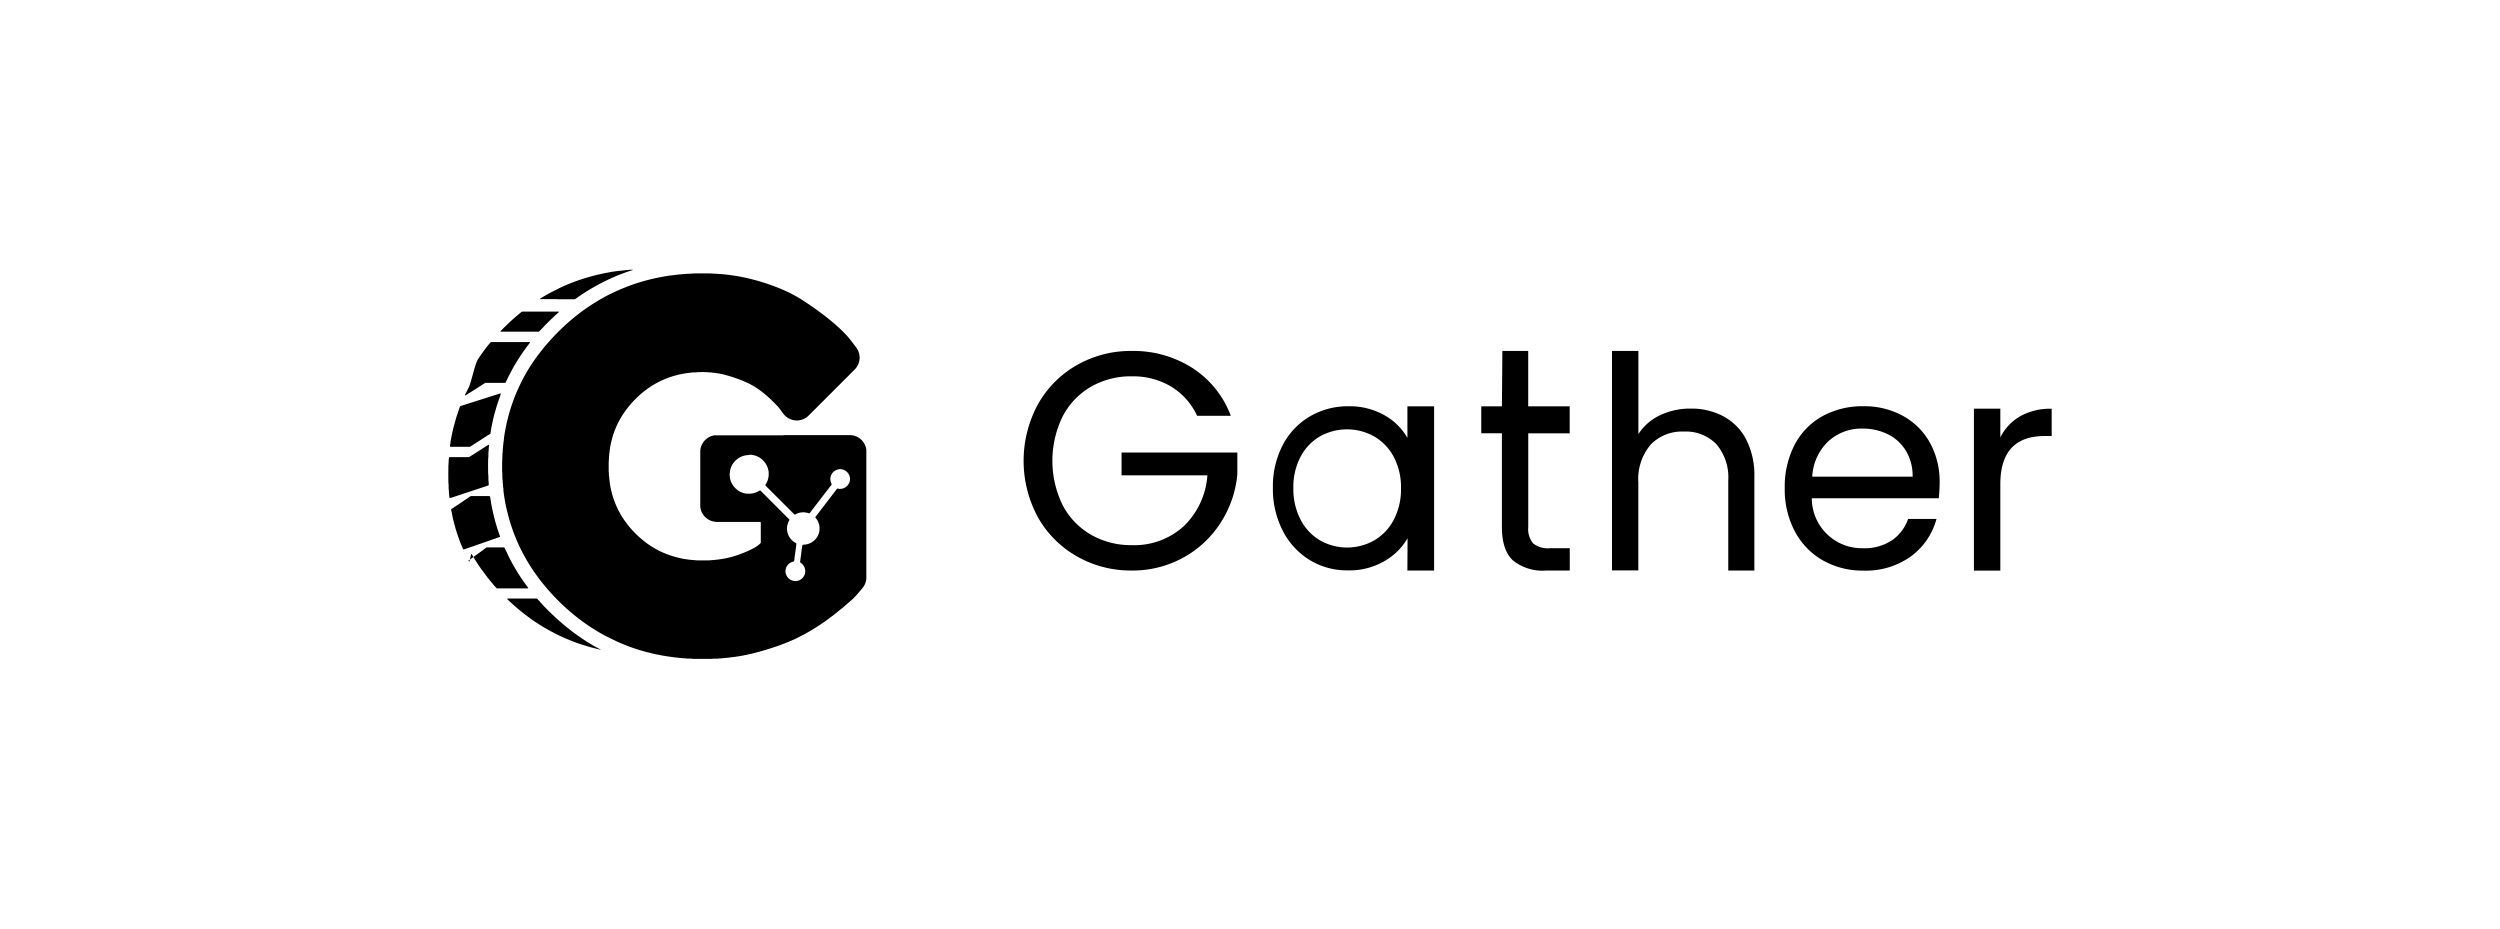 <svg xmlns="http://www.w3.org/2000/svg" viewBox="0 0 2000 742.9" fill="currentColor"><path d="M626.78 348.13h53.77a9.45 9.45 0 0 1 2.48.34 14 14 0 0 1 4.33 1.95 13.56 13.56 0 0 1 5.2 7c.23.71.34 1.46.51 2.19a2.35 2.35 0 0 1 0 .53v102.32a9.45 9.45 0 0 1-.21 2 16.21 16.21 0 0 1-.49 1.78 14.38 14.38 0 0 1-2.47 4.36l-1.19 1.42-4 4.58q-1.74 1.91-3.66 3.63l-6.72 5.81-7.33 5.9-6.49 4.82q-5.07 3.6-10.4 6.84-3 1.82-6.07 3.53l-7.54 3.86-6.81 2.95c-3.71 1.5-7.5 2.86-11.3 4.11-2 .66-4 1.25-5.94 1.86s-4.39 1.32-6.59 1.88c-1.57.42-3.15.85-4.75 1.19l-3.21.74c-.53.08-1 .29-1.55.32a7.72 7.72 0 0 0-1.43.29 11.37 11.37 0 0 1-1.32.23c-.67.23-1.39.21-2.08.42a2.17 2.17 0 0 1-.51 0 3.45 3.45 0 0 0-.79.15 3.34 3.34 0 0 1-.77.12 5.44 5.44 0 0 0-.9.14 2.38 2.38 0 0 1-.53.11 5.83 5.83 0 0 0-1.44.21 2.26 2.26 0 0 1-.52 0 7.23 7.23 0 0 0-1.32.18 3 3 0 0 1-.66.08 7 7 0 0 0-.92.09 9.52 9.52 0 0 1-1.84.21 2.26 2.26 0 0 0-.52 0 7.71 7.71 0 0 1-1.85.2 8.94 8.94 0 0 0-1 .12 6.49 6.49 0 0 1-1.32.13 11.25 11.25 0 0 0-2.24.2 5.21 5.21 0 0 1-.79 0h-1.86a10.86 10.86 0 0 0-1.74.08 5.26 5.26 0 0 1-1.19.08h-13.72a11.78 11.78 0 0 1-1.45-.1 9.51 9.51 0 0 0-1.31-.11h-2a8.27 8.27 0 0 1-1.72-.15 8.88 8.88 0 0 0-1.71-.11 8.37 8.37 0 0 1-1.58-.15 5.9 5.9 0 0 0-1.32-.12 6.43 6.43 0 0 1-1.45-.14 5 5 0 0 0-.76-.11h-.55a13.66 13.66 0 0 1-1.56-.24 7.48 7.48 0 0 1-1.57-.17 4.29 4.29 0 0 0-.79-.11 5.25 5.25 0 0 1-1.18-.17 3.5 3.5 0 0 0-.66-.09 5.18 5.18 0 0 1-1.17-.18 3.74 3.74 0 0 0-.66-.09 6.91 6.91 0 0 1-.91-.15 3.5 3.5 0 0 0-.66-.12 5.73 5.73 0 0 1-.91-.14 6.35 6.35 0 0 0-.76-.13H530c-.67-.23-1.4-.21-2.07-.44a8.58 8.58 0 0 0-2-.35c-1.41-.35-2.85-.61-4.26-1l-4.11-1c-1.79-.45-3.57-1-5.35-1.5a135.21 135.21 0 0 1-10-3.4q-4.57-1.74-9.05-3.77l-8.2-4q-3.33-1.76-6.59-3.7-6.09-3.64-11.86-7.8c-2.79-2-5.51-4.14-8.17-6.32s-5.49-4.72-8.14-7.2c-1.94-1.81-3.82-3.69-5.66-5.6q-4.14-4.26-8-8.84-3.86-4.58-7.33-9.41-2.42-3.33-4.62-6.78-2.71-4.25-5.14-8.66c-1-1.79-1.91-3.58-2.82-5.41-1.32-2.57-2.44-5.19-3.56-7.83-.73-1.71-1.43-3.43-2.07-5.16-.83-2.19-1.58-4.4-2.29-6.59-1.15-3.5-2.1-7-2.95-10.54-.33-1.32-.6-2.77-1-4.14-.17-1.15-.49-2.24-.62-3.37-.21-.73-.24-1.49-.41-2.22a5.66 5.66 0 0 0-.13-.92c-.23-.9-.24-1.83-.45-2.74a2.62 2.62 0 0 0-.08-.79c-.12-.83-.25-1.66-.31-2.49a2.41 2.41 0 0 0 0-.38v-.27a16.44 16.44 0 0 0-.15-1.71c-.06-.57-.18-1-.2-1.57a6.07 6.07 0 0 0-.09-1.2 13.54 13.54 0 0 1-.17-2.11 18.6 18.6 0 0 0-.17-2.24 7.84 7.84 0 0 1-.08-1.19c0-1.06 0-2.12-.08-3.18 0-.62-.08-1.23-.12-1.85v-7.39c.17-1.72.17-3.43.22-5.16a10.14 10.14 0 0 1 .14-2 18.82 18.82 0 0 0 .13-2.24 10.16 10.16 0 0 1 .13-1.46 9.28 9.28 0 0 0 .14-1.58 4.7 4.7 0 0 1 .12-1.05 3.08 3.08 0 0 0 .08-.53 16.25 16.25 0 0 1 .29-2.49c.08-.61.1-1.23.23-1.84a3.64 3.64 0 0 0 0-.66 4.81 4.81 0 0 1 .12-.76 1.36 1.36 0 0 0 .08-.39 21.34 21.34 0 0 1 .36-2.49c.1-.82.21-1.31.32-1.95l.77-3.95c.33-1.59.67-3.2 1.07-4.78l1.46-5.5c.71-2.5 1.49-5 2.33-7.45.94-2.77 2-5.48 3.1-8.17a129.11 129.11 0 0 1 2.63-5.93l1.65-3.47c2.08-4.09 4.32-8.11 6.77-12A152.87 152.87 0 0 1 432.8 281q3.56-4.54 7.4-8.83 5.28-5.81 11-11.14 4.81-4.49 9.95-8.56 5.14-4.07 10.63-7.72 5.17-3.43 10.62-6.49c3.25-1.8 6.59-3.46 9.92-5 3-1.38 6-2.63 9-3.82 3.54-1.31 7.14-2.63 10.76-3.71 2.07-.64 4.15-1.2 6.25-1.75 1-.27 2-.52 2.95-.74l2.83-.65 3.11-.67a9.71 9.71 0 0 0 1.69-.33c.57-.09 1.15-.15 1.7-.29.76-.18 1.57-.23 2.34-.4a5.22 5.22 0 0 0 1-.16c.85-.21 1.75-.18 2.63-.42h.53l1.05-.13a3.1 3.1 0 0 1 .53-.1c.93 0 1.83-.29 2.75-.3.67 0 1.32-.2 2-.23s1.23-.06 1.84-.13a14.63 14.63 0 0 1 1.86-.18 14.22 14.22 0 0 0 1.72-.13 16.08 16.08 0 0 1 1.84-.11c1.11 0 2.21-.08 3.31-.19.44 0 .88-.06 1.31-.06 4.38-.07 8.75-.08 13.18 0a11.75 11.75 0 0 1 1.45.08c1 .09 2 .14 3 .17a9.88 9.88 0 0 1 1.72.12 14.28 14.28 0 0 0 1.86.14 7.17 7.17 0 0 1 1.31.12h.26a16.59 16.59 0 0 1 1.72.13c.58.07 1.15.18 1.7.23a9.75 9.75 0 0 1 1.71.21 2.5 2.5 0 0 1 .67.06 5.42 5.42 0 0 1 .9.13 3.82 3.82 0 0 0 1.06.15l.79.11c.17 0 .34.09.51.1a10.73 10.73 0 0 1 1.7.26c.57.09 1.06.14 1.57.27.71 0 1.38.29 2.08.34a10.4 10.4 0 0 1 1.57.32l1.94.41c.62.12 1.38.3 2.07.46s1.31.26 1.93.44l5.76 1.52q5.79 1.65 11.45 3.68 5.66 2.03 11.18 4.52a108.13 108.13 0 0 1 14.39 7.91c5.07 3.3 10 6.74 14.89 10.41q5.38 4.06 10.54 8.51a123 123 0 0 1 7 6.58 66.21 66.21 0 0 1 5.82 6.7q1.83 2.43 3.7 4.83a14.82 14.82 0 0 1 1.78 3 16.24 16.24 0 0 1 .88 2.63 16.64 16.64 0 0 1 .3 3.15 5.93 5.93 0 0 1-.12 1.19 5 5 0 0 0-.1.66 13.18 13.18 0 0 1-3.38 6.92c-.51.55-1 1.08-1.57 1.61l-30.74 30.74-4 4-1.23 1.2a14 14 0 0 1-1.53 1.24 12.76 12.76 0 0 1-4.07 1.87 6.6 6.6 0 0 1-1.32.28 2.8 2.8 0 0 0-.64.13 4.88 4.88 0 0 1-.93.09h-1a4.49 4.49 0 0 1-1.32-.14l-.53-.1a11.32 11.32 0 0 1-2.79-.76 13.5 13.5 0 0 1-5.81-4.45l-2.43-3.32a29.26 29.26 0 0 0-2.63-3.15c-1.49-1.57-3.05-3.09-4.58-4.58-1.2-1.18-2.44-2.29-3.7-3.42-1.7-1.47-3.48-2.86-5.27-4.17-1.22-.89-2.47-1.72-3.73-2.54a54.78 54.78 0 0 0-7-3.76 91.37 91.37 0 0 0-8.61-3.44c-1.78-.63-3.58-1.23-5.4-1.75-1.45-.42-2.77-.81-4.87-1.32a18.16 18.16 0 0 0-1.81-.38 18.56 18.56 0 0 0-2.21-.38 1.78 1.78 0 0 1-.39-.07 5.18 5.18 0 0 0-1.18-.18 3.51 3.51 0 0 1-.65-.09 6.45 6.45 0 0 0-1.32-.17 7 7 0 0 1-.79-.07 8.73 8.73 0 0 0-2-.2 10.41 10.41 0 0 1-1.85-.14 6.74 6.74 0 0 0-1.19-.08q-3.18-.09-6.36 0a9.77 9.77 0 0 0-1.32.1 10.41 10.41 0 0 1-1.58.12h-1a3.64 3.64 0 0 0-.66 0 10.71 10.71 0 0 1-2.11.21 12.16 12.16 0 0 0-1.32.23 11.74 11.74 0 0 0-1.18.1c-.48.11-1 .15-1.44.23l-1.83.32a5.69 5.69 0 0 1-1.15.22 9.18 9.18 0 0 1-1 .23 14.24 14.24 0 0 0-1.41.31c-1.53.41-3.08.79-4.58 1.26a69.79 69.79 0 0 0-11.38 4.63 71.32 71.32 0 0 0-12.79 8.48 81.55 81.55 0 0 0-6.87 6.41 76.2 76.2 0 0 0-8.27 10.34A68.89 68.89 0 0 0 489.9 350c-.55 1.95-1 3.95-1.45 5.9-.06.71-.32 1.38-.36 2.1a13.28 13.28 0 0 1-.38 2.34 2.41 2.41 0 0 0 0 .38c0 .85-.26 1.67-.29 2.49a16.32 16.32 0 0 1-.18 1.85 14.12 14.12 0 0 0-.09 1.59 16.19 16.19 0 0 1-.14 2 4.16 4.16 0 0 1-.06.93v6.59.79a21 21 0 0 1 .17 2.63v.13c0 .71.17 1.4.23 2.11a13 13 0 0 0 .2 2 4.91 4.91 0 0 1 .08.67 8.24 8.24 0 0 0 .17 1.31 5 5 0 0 1 .1.66v.53c.2.95.33 1.91.53 2.86.26 1.32.55 2.63.88 3.87a68.3 68.3 0 0 0 2.05 6.71c.61 1.7 1.31 3.39 2.05 5l.27.61a67.24 67.24 0 0 0 6.71 11.4 77 77 0 0 0 9.71 11 73.25 73.25 0 0 0 10.16 8.08 66.18 66.18 0 0 0 9.13 5.08 68.35 68.35 0 0 0 10.19 3.75c1.62.44 3.49.92 5.14 1.31.6.12 1.21.24 1.81.33a14.39 14.39 0 0 0 1.84.3c.89.24 1.84.21 2.74.42a3.07 3.07 0 0 0 .53.07 12.11 12.11 0 0 1 1.58.17c.43 0 .88.08 1.31.09s1.15.08 1.73.14a21.66 21.66 0 0 0 1.84.11h8.49a14.94 14.94 0 0 0 2.11-.13c.52-.06 1.07-.09 1.59-.12a7.33 7.33 0 0 0 1.32-.09 12.4 12.4 0 0 1 1.71-.18 7.32 7.32 0 0 0 .8-.11c.25 0 .5-.09.76-.12a7 7 0 0 0 1.43-.21h.14c1.11-.11 2.19-.34 3.27-.54 2.12-.38 4.63-1 6.59-1.55q4.19-1.23 8.24-2.87a79.8 79.8 0 0 0 7.37-3.32 39.4 39.4 0 0 0 2.54-1.43 22.78 22.78 0 0 0 3.69-2.79 2.44 2.44 0 0 0 .27-.29.78.78 0 0 0 .21-.48v-15.81a1.09 1.09 0 0 0-.08-.39.52.52 0 0 0-.38-.34h-34.79a4.93 4.93 0 0 1-1.32-.13 2.18 2.18 0 0 0-.51-.09 12.77 12.77 0 0 1-6.36-2.77 13.14 13.14 0 0 1-4.72-7.61 6.41 6.41 0 0 0-.16-.76 5.29 5.29 0 0 1-.09-.8v-44.13a12.38 12.38 0 0 1 .95-4.77 13.38 13.38 0 0 1 8.38-7.74c.64-.19 1.28-.35 1.93-.48a3.53 3.53 0 0 1 .65 0h54.6m-27.42 15.81a8.37 8.37 0 0 0-2.64.23h-.13a13.07 13.07 0 0 0-1.67.38 15.68 15.68 0 0 0-6.07 3.44 15.38 15.38 0 0 0-4.5 7.35 10.36 10.36 0 0 0-.42 2.34 2.93 2.93 0 0 1-.11.93 6.12 6.12 0 0 0 0 1.71q.11.66.15 1.32a2.26 2.26 0 0 0 0 .52 17.76 17.76 0 0 0 .48 1.91A15.37 15.37 0 0 0 590 392a15.06 15.06 0 0 0 6.87 2.9h.38a18.76 18.76 0 0 0 3.18 0 13.79 13.79 0 0 0 2.47-.38 16 16 0 0 0 4-1.58l.9-.53a.54.54 0 0 1 .62.09l.94.93L626 410.14l5.15 5.16a1.75 1.75 0 0 1 .34.38.44.44 0 0 1 0 .39.87.87 0 0 1-.17.35 13.68 13.68 0 0 0-1.53 4.35 15.19 15.19 0 0 0-.09 3.69 21.06 21.06 0 0 0 .48 2.2 12.84 12.84 0 0 0 4.87 6.75c.42.31.9.57 1.32.85a4 4 0 0 1 .43.29.57.57 0 0 1 .24.46 6.54 6.54 0 0 1-.11 1.71 10 10 0 0 0-.18 1.32 3.74 3.74 0 0 1-.09.66 9.94 9.94 0 0 0-.18 1.44 13.73 13.73 0 0 1-.23 1.43 12 12 0 0 1-.18 1.32 6.83 6.83 0 0 1-.11.79 4.93 4.93 0 0 1-.07.66 8.62 8.62 0 0 0-.21 1.44 2.26 2.26 0 0 1 0 .52 7.67 7.67 0 0 0-.19 1.44 3.47 3.47 0 0 1-.28 1.14.56.56 0 0 1-.38.35l-1 .29a7.76 7.76 0 0 0-4.05 3.05 7.3 7.3 0 0 0-1 2 8.39 8.39 0 0 0-.41 2.33 8.09 8.09 0 0 0 5.57 7.59 10.42 10.42 0 0 0 2.22.38 8.42 8.42 0 0 0 2.63-.43 6.84 6.84 0 0 0 1.67-.77 7.95 7.95 0 0 0 3.71-6 7.1 7.1 0 0 0-.33-3 7.78 7.78 0 0 0-2.85-4.14l-.73-.56a.53.53 0 0 1-.2-.47.29.29 0 0 1 0-.13 8.2 8.2 0 0 0 .24-1.7 4.77 4.77 0 0 1 .1-.66 4.9 4.9 0 0 0 .11-.65 13.94 13.94 0 0 1 .21-1.58c.12-.74.18-1.49.33-2.22v-.53a4.6 4.6 0 0 1 .06-.52 7.79 7.79 0 0 0 .2-1.45q0-.33.09-.66a6.75 6.75 0 0 0 .14-.76 23.52 23.52 0 0 1 .34-2.36.61.61 0 0 1 .44-.45l.66-.08a18.67 18.67 0 0 0 2.88-.41 13.15 13.15 0 0 0 3.06-1.2 12.81 12.81 0 0 0 5.46-5.77 12.14 12.14 0 0 0 .9-2.49 9.36 9.36 0 0 0 .34-2.74v-.93a9.86 9.86 0 0 0-.23-2.1 14.23 14.23 0 0 0-1.08-3.12 13 13 0 0 0-1.31-2.09l-.57-.73a.66.66 0 0 1-.11-.24.28.28 0 0 1 0-.25 3.43 3.43 0 0 1 .35-.55l3.22-4.2 11.85-15.46 1.53-2 .35-.38a.7.7 0 0 1 .6-.21c.22 0 .43.07.65.12a5.64 5.64 0 0 0 .92.11 8.07 8.07 0 0 0 7.91-5.73 8.67 8.67 0 0 0 .33-2.48 7.55 7.55 0 0 0-.21-1.32 7.86 7.86 0 0 0-4.63-5.61 9.92 9.92 0 0 0-2.63-.64 2.9 2.9 0 0 0-.93 0 12.77 12.77 0 0 0-1.93.42 7.89 7.89 0 0 0-5.27 6 6.71 6.71 0 0 0 0 2.89 9.28 9.28 0 0 0 .68 2.13 2.92 2.92 0 0 1 .19.49.5.5 0 0 1 0 .38 3.4 3.4 0 0 1-.28.45l-1.53 1.91q-3.94 5.16-7.91 10.31-3.71 4.82-7.41 9.67l-.42.51a.48.48 0 0 1-.49.14 2.45 2.45 0 0 1-.65-.15 9.06 9.06 0 0 0-2.31-.49 3.74 3.74 0 0 1-.67-.1 5.17 5.17 0 0 0-1.84 0 9.41 9.41 0 0 1-1 .13 1.51 1.51 0 0 0-.52 0c-.59.18-1.21.28-1.79.49a15 15 0 0 0-1.69.76l-.59.3a.59.59 0 0 1-.74-.08l-.94-.92-21.18-21.17-.76-.77c-.33-.38-.35-.58-.13-.94s.31-.53.46-.81a15.56 15.56 0 0 0 1.32-2.91 11.18 11.18 0 0 0 .47-2.06 8.57 8.57 0 0 0 .24-2.37v-1.34a3.64 3.64 0 0 0 0-.66c-.15-.77-.26-1.57-.47-2.34a15.59 15.59 0 0 0-6.27-8.76 14.15 14.15 0 0 0-2.79-1.5 12.35 12.35 0 0 0-3.31-.92 1.64 1.64 0 0 1-.38-.1 4.73 4.73 0 0 0-1.06-.13h-1.18m-223.43-6.36H360.4c-.16 0-.39-.2-.36-.33a11.36 11.36 0 0 1 .18-1.84 5.57 5.57 0 0 1 .15-.91 1.57 1.57 0 0 0 0-.53l.24-1.43c.06-.48.18-.95.26-1.44l.29-1.55.67-3.25.67-3 2.55-9.31 2.72-8a4.78 4.78 0 0 1 .28-.61.78.78 0 0 1 .71-.5l31.5-10a.38.38 0 0 1 .36.4v.06a4.71 4.71 0 0 1-.19.64l-3 8.78-2 7-.91 3.73-.72 3.36-.73 3.64a18.56 18.56 0 0 1-.38 2.21l-.27 1.83a1.9 1.9 0 0 1-.11.39c-.16.48-.29.67-.83.68l-15.49 10"/><path d="M388.07 306.4l-15.82 10a.33.33 0 0 1-.25-.4.32.32 0 0 1 .08-.25l.36-.71 2.42-4.86c2.32-4.46 4.87-18.75 7.64-22.94a130.19 130.19 0 0 1 8.59-11.77c.42-.52.85-1 1.31-1.53a.78.78 0 0 1 .58-.27h29.3a8.78 8.78 0 0 1 1.45 0 .28.28 0 0 1 .2.33v.08c-.23.32-.45.66-.69 1q-3.78 4.88-7.14 10a166.55 166.55 0 0 0-5.19 8.46q-2.17 3.83-4.11 7.72l-1.91 3.95a8 8 0 0 1-.43.82.61.61 0 0 1-.44.27h-15.95m-12.9 59.44l15.62-9.95a.51.51 0 0 1 .35.35.57.57 0 0 1 0 .26 4.7 4.7 0 0 1 0 1.06 12 12 0 0 0-.19 2.24 9.79 9.79 0 0 1-.11 1.32 10.85 10.85 0 0 0-.13 1.71v1.73a12.08 12.08 0 0 1-.1 1.58c0 .48-.08 1-.09 1.45a246.19 246.19 0 0 0 0 10.87 8.16 8.16 0 0 0 .08 1.31 16.43 16.43 0 0 1 .11 2v1.86a11.66 11.66 0 0 0 .13 1.45 23.6 23.6 0 0 1 .12 2.91v.11a.65.65 0 0 1-.46.42l-30.19 10-.38-.08a.48.48 0 0 1-.27-.27 5.13 5.13 0 0 1-.3-1.55 12.47 12.47 0 0 0-.21-2.11 7.06 7.06 0 0 1 0-.92 14.89 14.89 0 0 0-.18-2.11c0-.35-.07-.7-.08-1.05v-2.13a4.7 4.7 0 0 0-.09-1.18 14.59 14.59 0 0 1-.1-2 360.39 360.39 0 0 1 0-11.39 13.63 13.63 0 0 1 .11-2.12l.15-2.91a13.91 13.91 0 0 1 .21-2.23v-.26a.7.7 0 0 1 .47-.42h15.53m1.34 31.15h14.58a3.12 3.12 0 0 1 .52.08.59.59 0 0 1 .39.32 1.82 1.82 0 0 1 .23.76 10.89 10.89 0 0 0 .25 1.7l.27 1.57a20.73 20.73 0 0 0 .35 2.21c0 .53.25 1 .28 1.57a9.73 9.73 0 0 0 .34 1.69l.38 1.8.35 1.69 1.43 5.77c.9 3.34 1.87 6.59 3 9.88.32.93.65 1.84 1 2.75a4.28 4.28 0 0 1 .15.51.36.36 0 0 1-.22.46h-.08l-28.75 10a.56.56 0 0 1-.42-.27 4.07 4.07 0 0 1-.49-.95l-1.32-3.05c-1.32-3.49-2.63-7-3.73-10.62q-1.05-3.4-1.91-6.88c-.49-1.9-1-3.84-1.31-5.79-.23-1.12-.5-2.23-.67-3.37a5 5 0 0 0-.14-.65 3.64 3.64 0 0 1 0-.66.53.53 0 0 1 .33-.38l.38-.08 14.86-10m12.6 41.03h13.77a1.29 1.29 0 0 1 .38.08.56.56 0 0 1 .31.23 4.63 4.63 0 0 1 .36.7l3.48 7.29q2.85 5.61 6.16 11 3.88 6.26 8.28 12.16a4.61 4.61 0 0 1 .66 1 .27.27 0 0 1-.17.32h-24.63a1 1 0 0 1-.69-.33l-1.94-2.17-4.65-5.62-5.77-7.74a133.1 133.1 0 0 1-7.29-11.53c-.79-1.38-1.57 7.19-2.29 5.76a6.65 6.65 0 0 1-.27-.61.35.35 0 0 1 .15-.48.2.2 0 0 1 .11 0 1.21 1.21 0 0 1 .38 0l13.65-10m91.63 81.95l-.24-.11a9.07 9.07 0 0 1-1.14-.29l-7.3-1.84-7.91-2.44q-5.9-2-11.6-4.48c-3.82-1.64-7.55-3.44-11.22-5.4A151.51 151.51 0 0 1 426 496q-5.26-3.71-10.36-7.9c-2.92-2.42-5.78-4.92-8.53-7.54a13.71 13.71 0 0 1-1.32-1.32.23.23 0 0 1 0-.25.24.24 0 0 1 .21-.14h23.17a1.15 1.15 0 0 1 .82.38l.18.18 1.6 1.78c3 3.48 6.31 6.8 9.66 10s6.94 6.41 10.54 9.4a169.12 169.12 0 0 0 17.78 12.9c3.18 2 6.42 3.88 9.75 5.63.23.12.47.24.69.38a1.78 1.78 0 0 1 .52.42zm-34.91-280.66H432a.07.07 0 0 1-.08-.08.09.09 0 0 1 0-.1 2.59 2.59 0 0 1 .42-.32q3.54-2.21 7.19-4.2l7.91-4.05c3.62-1.75 7.32-3.33 11.07-4.74a139.01 139.01 0 0 1 8.88-3.08c2.99-.92 6.09-1.81 9.22-2.57 1.91-.48 3.86-.91 5.8-1.32 1.32-.28 2.63-.55 3.95-.76.76-.21 1.57-.24 2.35-.45a11.49 11.49 0 0 1 2.34-.34c.35 0 .7-.18 1-.2.94 0 1.83-.33 2.77-.35a1.21 1.21 0 0 0 .38 0h.26c.57-.14 1.15-.09 1.72-.18a12.15 12.15 0 0 1 1.7-.21 6.24 6.24 0 0 0 1.05-.11 16.42 16.42 0 0 1 1.72-.17 9.52 9.52 0 0 0 1.31-.12 12.33 12.33 0 0 1 1.72-.13 14.06 14.06 0 0 1 1.59 0v.09a.45.45 0 0 1-.31.21l-3.14 1c-2.83 1-5.64 2-8.42 3.16q-6.8 2.77-13.33 6.14-6 3.13-11.73 6.7-4.32 2.72-8.47 5.67c-1.05.74-.82.66-2.07.66h-13"/><path d="M415.73 265.33h-15.1a.22.22 0 0 1-.18-.15.3.3 0 0 1 0-.26 1.37 1.37 0 0 1 .15-.21l3-3 2.86-2.75c3.18-3.06 6.59-6 9.95-8.78l.72-.57a1.64 1.64 0 0 1 1-.32h27.67a4.19 4.19 0 0 1 1.17.07.2.2 0 0 1 .1.08.2.2 0 0 1 0 .25l-.09.09-.18.19c-1.81 1.55-3.56 3.18-5.27 4.83-2.51 2.43-5 4.89-7.36 7.45l-2.17 2.19-.45.49a1.32 1.32 0 0 1-.93.42h-14.89zm65.04 254.6a.23.23 0 0 0 .2 0h-.19M957.7 332.66a53.53 53.53 0 0 0-20.7-23.34 59.56 59.56 0 0 0-31.63-8.26 64 64 0 0 0-32.47 8.26A58.55 58.55 0 0 0 850.19 333a80.82 80.82 0 0 0 0 71.27 58.76 58.76 0 0 0 22.75 23.59 64.19 64.19 0 0 0 32.47 8.26 58.66 58.66 0 0 0 41.5-15.08 62.37 62.37 0 0 0 19-40.76h-68.67V362h92.63v17.3a85.42 85.42 0 0 1-13.34 38.85 82.4 82.4 0 0 1-29.89 27.93 83.62 83.62 0 0 1-41.31 10.33 86.73 86.73 0 0 1-43.69-11.26 82.58 82.58 0 0 1-31.26-31.25 94.89 94.89 0 0 1 0-90.52A82.36 82.36 0 0 1 861.64 292a86.82 86.82 0 0 1 43.69-11.24 87.72 87.72 0 0 1 48.55 13.6 77.6 77.6 0 0 1 30.75 38.27zm68.51 23.34a57.15 57.15 0 0 1 21.69-22.86 59.55 59.55 0 0 1 30.76-8.12 56.45 56.45 0 0 1 28.92 7.18 48.11 48.11 0 0 1 18.35 18.1v-25.25h21.36v131.36h-21.38l.14-25.84a49.63 49.63 0 0 1-18.69 18.43 55.72 55.72 0 0 1-28.93 7.31 57.74 57.74 0 0 1-30.63-8.26 58.46 58.46 0 0 1-21.59-23.44 72.93 72.93 0 0 1-7.89-34.36 71.38 71.38 0 0 1 7.89-34.22m88.81 9.49a41.2 41.2 0 0 0-15.68-16.36 44.44 44.44 0 0 0-43.28-.1 40.4 40.4 0 0 0-15.56 16.24 51.81 51.81 0 0 0-5.81 25.08 53 53 0 0 0 5.81 25.41 40.88 40.88 0 0 0 15.56 16.53 43.93 43.93 0 0 0 43.28 0A40.81 40.81 0 0 0 1115 415.8a52.44 52.44 0 0 0 5.8-25.18 51.82 51.82 0 0 0-5.8-25.08m107.6-18.9v75a18 18 0 0 0 3.94 13.12 19.23 19.23 0 0 0 13.7 3.81h15.56v17.87h-19a37.8 37.8 0 0 1-26.46-8.11c-5.81-5.39-8.82-14.32-8.82-26.7v-75H1185v-21.57h16.53l.37-44.3h20.66v44.3h33.19v21.58zm156.09-13.57a43.59 43.59 0 0 1 18.22 18.45 62.36 62.36 0 0 1 6.58 29.93v75h-20.88v-71.97a41 41 0 0 0-9.51-29.13 34 34 0 0 0-26-10.1 34.74 34.74 0 0 0-26.56 10.45 42.79 42.79 0 0 0-9.88 30.41v70.2h-21.07V280.75h21.11v66.55a41.7 41.7 0 0 1 17.29-15.1 56.16 56.16 0 0 1 24.79-5.33 54.56 54.56 0 0 1 26 6.2m172.32 65.57h-101.66a40 40 0 0 0 40 39.94h1.28a39.19 39.19 0 0 0 22.87-6.38 33.9 33.9 0 0 0 12.87-17.07h22.74a54.71 54.71 0 0 1-20.33 29.87 61.65 61.65 0 0 1-38.07 11.49 64.28 64.28 0 0 1-32.37-8.12 57.47 57.47 0 0 1-22.52-23.2 71.69 71.69 0 0 1-8.12-34.72 72.82 72.82 0 0 1 7.89-34.58 55.58 55.58 0 0 1 22.15-22.87 66.14 66.14 0 0 1 32.85-8 63.59 63.59 0 0 1 32 7.89 54.75 54.75 0 0 1 21.49 21.69 64.24 64.24 0 0 1 7.54 31.23 123.72 123.72 0 0 1-.7 12.77m-26.3-37.95a34.61 34.61 0 0 0-14.46-13.24 45.43 45.43 0 0 0-20.3-4.53 39.32 39.32 0 0 0-27.28 10.18 41.82 41.82 0 0 0-12.88 28.32h80.32a39 39 0 0 0-5.39-20.76m91.44-27.6a49.16 49.16 0 0 1 25.18-6v21.82h-5.57q-35.51 0-35.51 38.52v69.16h-21.13V326.91h21.13v23a40.44 40.44 0 0 1 15.89-16.91"/></svg>

